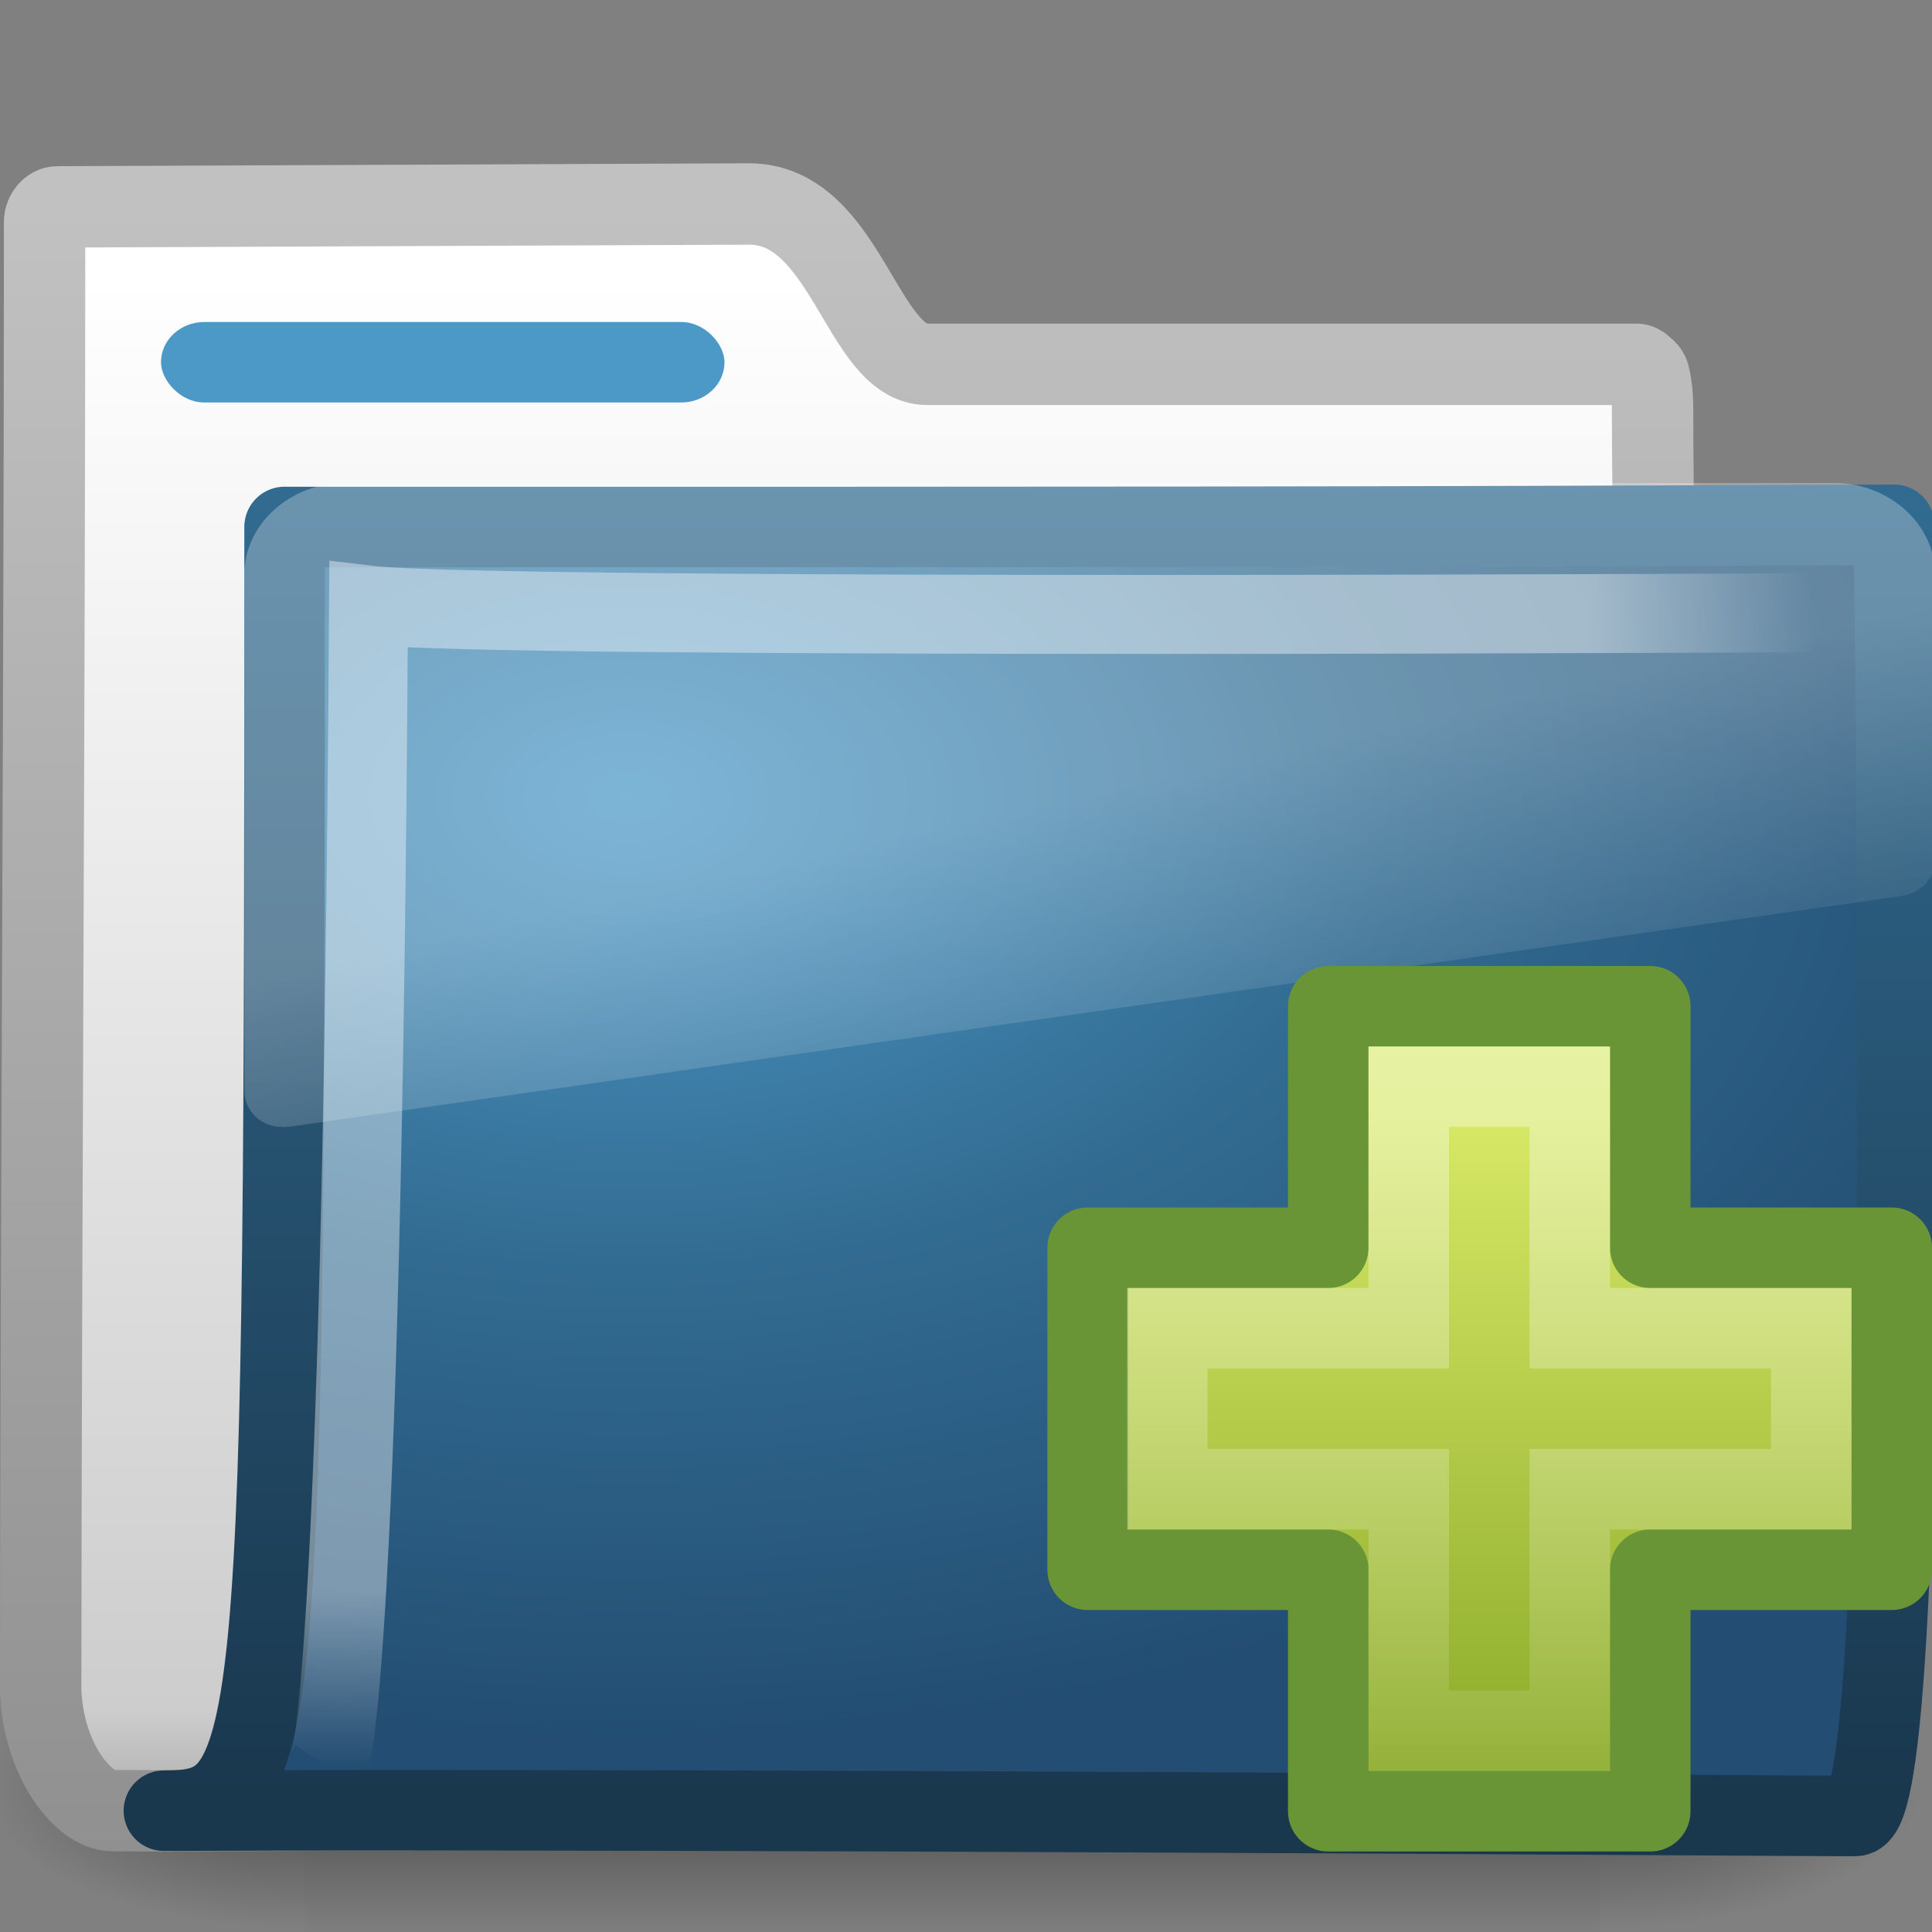 <?xml version="1.0" encoding="UTF-8" standalone="no"?>
<!-- Created with Inkscape (http://www.inkscape.org/) -->
<svg id="svg3337" xmlns="http://www.w3.org/2000/svg" height="24" width="24" version="1.0" xmlns:xlink="http://www.w3.org/1999/xlink">
 <rect width="100%" height="100%" fill="#808080" stroke="none"/>
 <defs id="defs3339">
  <linearGradient id="linearGradient2547" y2="24.628" gradientUnits="userSpaceOnUse" x2="20.055" gradientTransform="matrix(.445 0 0 .402 2.819 3.85)" y1="16.408" x1="18.031">
   <stop id="stop2687" style="stop-color:#fff;stop-opacity:.275" offset="0"/>
   <stop id="stop2689" style="stop-color:#fff;stop-opacity:.078" offset="1"/>
  </linearGradient>
  <radialGradient id="radialGradient2550" gradientUnits="userSpaceOnUse" cy="5.593" cx="4.02" gradientTransform="matrix(-.017 1.394 -1.797 -.022 14.152 2.157)" r="10.273">
   <stop id="stop3754" style="stop-color:#fff" offset="0"/>
   <stop id="stop3760" style="stop-color:#fff" offset=".848"/>
   <stop id="stop3756" style="stop-color:#fff;stop-opacity:0" offset="1"/>
  </radialGradient>
  <linearGradient id="linearGradient2555" y2="4.303" gradientUnits="userSpaceOnUse" x2="9.705" gradientTransform="matrix(.995 0 0 .995 -.339 1.718)" y1="20.882" x1="9.705">
   <stop id="stop2605" style="stop-color:#19374D" offset="0"/>
   <stop id="stop2607" style="stop-color:#326B91" offset="1"/>
  </linearGradient>
  <radialGradient id="radialGradient2553" gradientUnits="userSpaceOnUse" cy="8.561" cx="7.819" gradientTransform="matrix(1.69 0 0 1.044 -5.449 .962)" r="11.268">
   <stop id="stop2612" style="stop-color:#4C99C8" offset="0"/>
   <stop id="stop2614" style="stop-color:#326B91" offset=".5"/>
   <stop id="stop2616" style="stop-color:#234D72" offset="1"/>
  </radialGradient>
  <linearGradient id="linearGradient2560" y2="23.062" gradientUnits="userSpaceOnUse" x2="9.876" y1="2.602" x1="9.876">
   <stop id="stop5159" style="stop-color:#c1c1c1" offset="0"/>
   <stop id="stop5161" style="stop-color:#909090" offset="1"/>
  </linearGradient>
  <linearGradient id="linearGradient2558" y2="37.503" gradientUnits="userSpaceOnUse" x2="-28.531" gradientTransform="translate(34.378 -14.501)" y1="17.956" x1="-28.531">
   <stop id="stop11113" style="stop-color:#fff" offset="0"/>
   <stop id="stop11115" style="stop-color:#cdcdcd" offset=".91"/>
   <stop id="stop11117" style="stop-color:#a1a1a1" offset="1"/>
  </linearGradient>
  <radialGradient id="radialGradient2532" xlink:href="#linearGradient5060" gradientUnits="userSpaceOnUse" cy="486.65" cx="605.71" gradientTransform="matrix(-2.774 0 0 1.97 112.76 -872.89)" r="117.14"/>
  <linearGradient id="linearGradient5060">
   <stop id="stop5062" offset="0"/>
   <stop id="stop5064" style="stop-opacity:0" offset="1"/>
  </linearGradient>
  <radialGradient id="radialGradient2530" xlink:href="#linearGradient5060" gradientUnits="userSpaceOnUse" cy="486.65" cx="605.71" gradientTransform="matrix(2.774 0 0 1.97 -1891.6 -872.89)" r="117.14"/>
  <linearGradient id="linearGradient2528" y2="609.51" gradientUnits="userSpaceOnUse" x2="302.86" gradientTransform="matrix(2.774 0 0 1.97 -1892.2 -872.89)" y1="366.65" x1="302.86">
   <stop id="stop5050" style="stop-opacity:0" offset="0"/>
   <stop id="stop5056" offset=".5"/>
   <stop id="stop5052" style="stop-opacity:0" offset="1"/>
  </linearGradient>
  <linearGradient id="linearGradient2995" y2="32.485" gradientUnits="userSpaceOnUse" x2="24.104" gradientTransform="matrix(.469 0 0 .466 7.7 6.809)" y1="15.169" x1="24.104">
   <stop id="stop2266" style="stop-color:#d7e866" offset="0"/>
   <stop id="stop2268" style="stop-color:#8cab2a" offset="1"/>
  </linearGradient>
  <linearGradient id="linearGradient2992" y2="47.273" gradientUnits="userSpaceOnUse" x2="24.139" gradientTransform="matrix(.282 0 0 .28 12.197 11.015)" y1="7.077" x1="24.139">
   <stop id="stop4224" style="stop-color:#fff" offset="0"/>
   <stop id="stop4226" style="stop-color:#fff;stop-opacity:0" offset="1"/>
  </linearGradient>
 </defs>
 <g id="layer1">
  <g id="g2589" transform="translate(.036 -1.2166e-7)">
   <g id="g3490" style="stroke-width:1.883" transform="matrix(.546 0 0 .517 -1.002 -.578)">
    <g id="g5022" style="stroke-width:104.96" transform="matrix(.022 0 0 .015 43.008 42.685)">
     <rect id="rect2527" style="opacity:.402;fill:url(#linearGradient2528)" height="478.36" width="1339.6" y="-150.7" x="-1559.3"/>
     <path id="path2529" style="opacity:.402;fill:url(#radialGradient2530)" d="m-219.62-150.68v478.33c142.88 0.9 345.4-107.17 345.4-239.2 0-132.02-159.44-239.13-345.4-239.13z"/>
     <path id="path2531" style="opacity:.402;fill:url(#radialGradient2532)" d="m-1559.3-150.68v478.33c-142.8 0.9-345.4-107.17-345.4-239.2 0-132.02 159.5-239.13 345.4-239.13z"/>
    </g>
   </g>
   <path id="path3496" style="stroke-linejoin:round;stroke:url(#linearGradient2560);stroke-linecap:round;stroke-width:1.011;fill:url(#linearGradient2558)" d="m0.677 2.57c-0.086 0-0.159 0.093-0.159 0.189 0 5.869-0.043 12.244-0.049 18.225 0.029 0.895 0.537 1.505 0.89 1.508 1.013 0.009 0.539-0.004 1.049 0 6.47-0.016 13.578-0.078 20.05-0.094 0.053 0.007-1.478-0.108-1.463-1.446 0-4.673-0.502-11.187-0.502-15.86 0-0.186-0.015-0.29-0.032-0.377-0.012-0.067-0.028-0.099-0.063-0.126-0.028-0.024-0.055-0.057-0.096-0.063h-8.82c-0.815 0-1.002-1.992-2.213-1.992l-8.591 0.036h-0z"/>
   <path id="path3498" style="stroke-linejoin:round;stroke:url(#linearGradient2555);stroke-linecap:round;fill:url(#radialGradient2553)" d="m3.499 6.547c10.57 0 13.031 0.001 19.994-0.028 0 1.57 0.258 16.04-0.484 16.04-0.714 0-14.046-0.094-21.009-0.066 1.472 0 1.499-0.623 1.499-15.947v0z"/>
   <path id="path3211" style="opacity:.4;stroke:url(#radialGradient2550);stroke-width:.981;fill:none" d="m22.939 7.609s-16.832 0.094-18.397-0.092c-0.083 13.83-0.501 14.44-0.501 14.44"/>
   <path id="path2608" style="fill:url(#linearGradient2547);fill-rule:evenodd" d="m4.252 6c-0.685 0-1.252 0.512-1.252 1.132v6.437c0.003 0.116 0.066 0.247 0.167 0.327 0.101 0.081 0.23 0.115 0.376 0.101h0.014l20.027-2.867c0.232-0.033 0.414-0.215 0.417-0.427v-3.571c0-0.619-0.567-1.132-1.252-1.132h-18.496-0z"/>
  </g>
  <rect id="rect2545" style="display:block;fill:#4C99C8" rx=".538" ry=".5" height="1" width="7" y="4" x="2"/>
  <path id="path2262" style="stroke-linejoin:round;fill-rule:evenodd;stroke:#699536;fill:url(#linearGradient2995)" d="m16.5 15.5v-3h4v3h3v4h-3v3h-4v-3h-2.989v-4h2.989z"/>
  <path id="path2272" style="opacity:.4;stroke:url(#linearGradient2992);fill:none" d="m17.5 16.5v-3h2v3h3v2h-3v3h-2v-3h-3v-2h3z"/>
 </g>
</svg>

